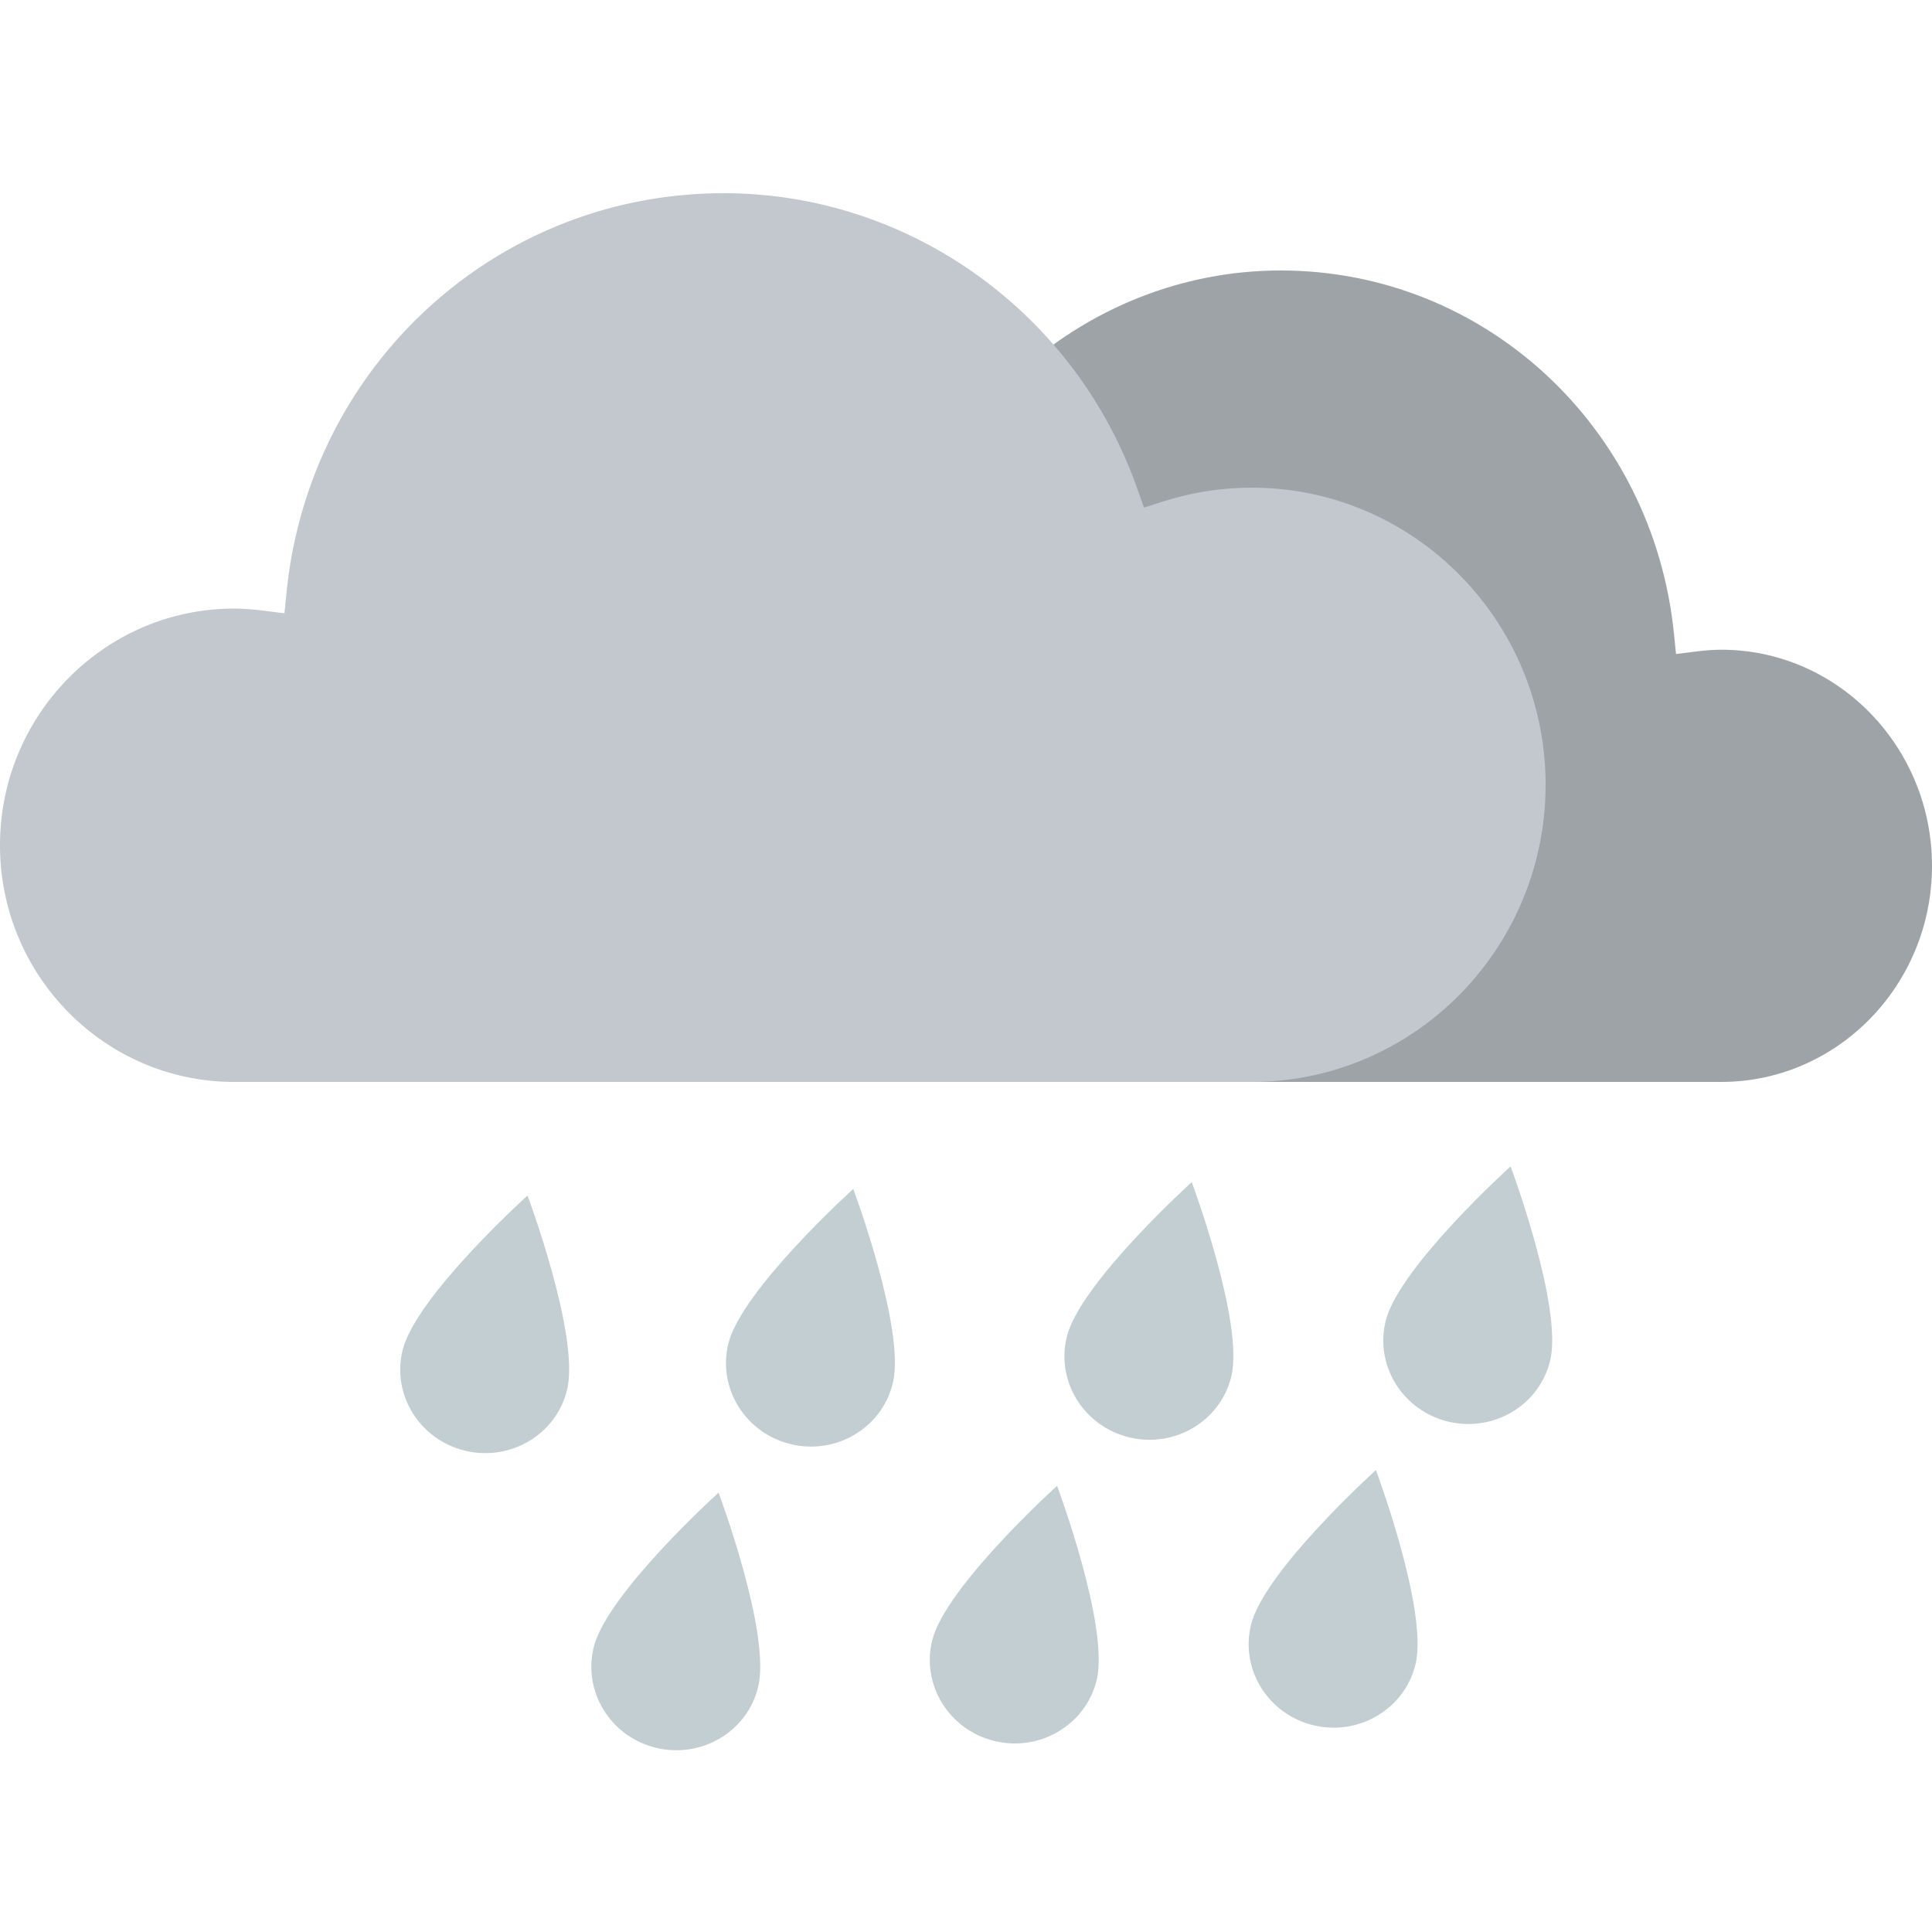 <svg width="50" height="50" viewBox="0 0 50 50" xmlns="http://www.w3.org/2000/svg"><title>Weather-Heavy-Rain-night</title><g fill="none" fill-rule="evenodd"><path opacity=".023" d="M0 0h50v50H0z"/><g fill="#C3CED2"><path d="M13.652 30.94s1.364 3.642 1.023 5.033c-.281 1.15-1.464 1.855-2.639 1.571-1.177-.284-1.9-1.449-1.617-2.6.34-1.391 3.233-4.004 3.233-4.004M22.082 30.77s1.364 3.643 1.023 5.033c-.281 1.15-1.464 1.856-2.639 1.572-1.177-.284-1.9-1.45-1.617-2.6.34-1.391 3.233-4.005 3.233-4.005M30.842 30.594s1.363 3.643 1.023 5.034c-.281 1.15-1.464 1.855-2.64 1.571-1.177-.284-1.899-1.449-1.617-2.6.34-1.391 3.234-4.005 3.234-4.005M39.094 30.186s1.363 3.642 1.022 5.033c-.28 1.15-1.463 1.855-2.639 1.572-1.177-.285-1.899-1.45-1.617-2.6.34-1.392 3.234-4.005 3.234-4.005M18.597 38.63s1.364 3.641 1.023 5.032c-.28 1.15-1.463 1.855-2.639 1.572-1.177-.284-1.899-1.45-1.617-2.6.34-1.392 3.233-4.005 3.233-4.005M27.357 38.453s1.364 3.643 1.023 5.033c-.281 1.15-1.464 1.856-2.639 1.572-1.177-.284-1.9-1.45-1.617-2.6.34-1.391 3.233-4.005 3.233-4.005M35.609 38.045s1.364 3.642 1.023 5.033c-.281 1.15-1.464 1.855-2.64 1.572-1.177-.285-1.898-1.45-1.616-2.6.34-1.392 3.233-4.005 3.233-4.005"/></g><path d="M50 22.409C50 25.492 47.554 28 44.548 28H20.843C17.07 28 14 24.85 14 20.98c0-3.872 3.07-7.022 6.843-7.022.702 0 1.4.111 2.073.33l.44.143.154-.445C24.959 9.807 28.83 7 33.144 7c5.273 0 9.65 4.053 10.181 9.429l.05.497.484-.061c.267-.034.486-.05.689-.05 3.006 0 5.452 2.509 5.452 5.594z" fill="#9DA3A7"/><path d="M0 21.876C0 25.252 2.718 28 6.058 28h26.339C36.59 28 40 24.55 40 20.31s-3.41-7.689-7.603-7.689c-.78 0-1.556.122-2.304.36l-.487.157-.172-.487C27.824 8.074 23.522 5 18.729 5 12.87 5 8.007 9.44 7.416 15.327l-.054.545-.538-.067a6.026 6.026 0 0 0-.766-.055C2.718 15.75 0 18.498 0 21.876z" fill="#C2C8CD"/></g></svg>